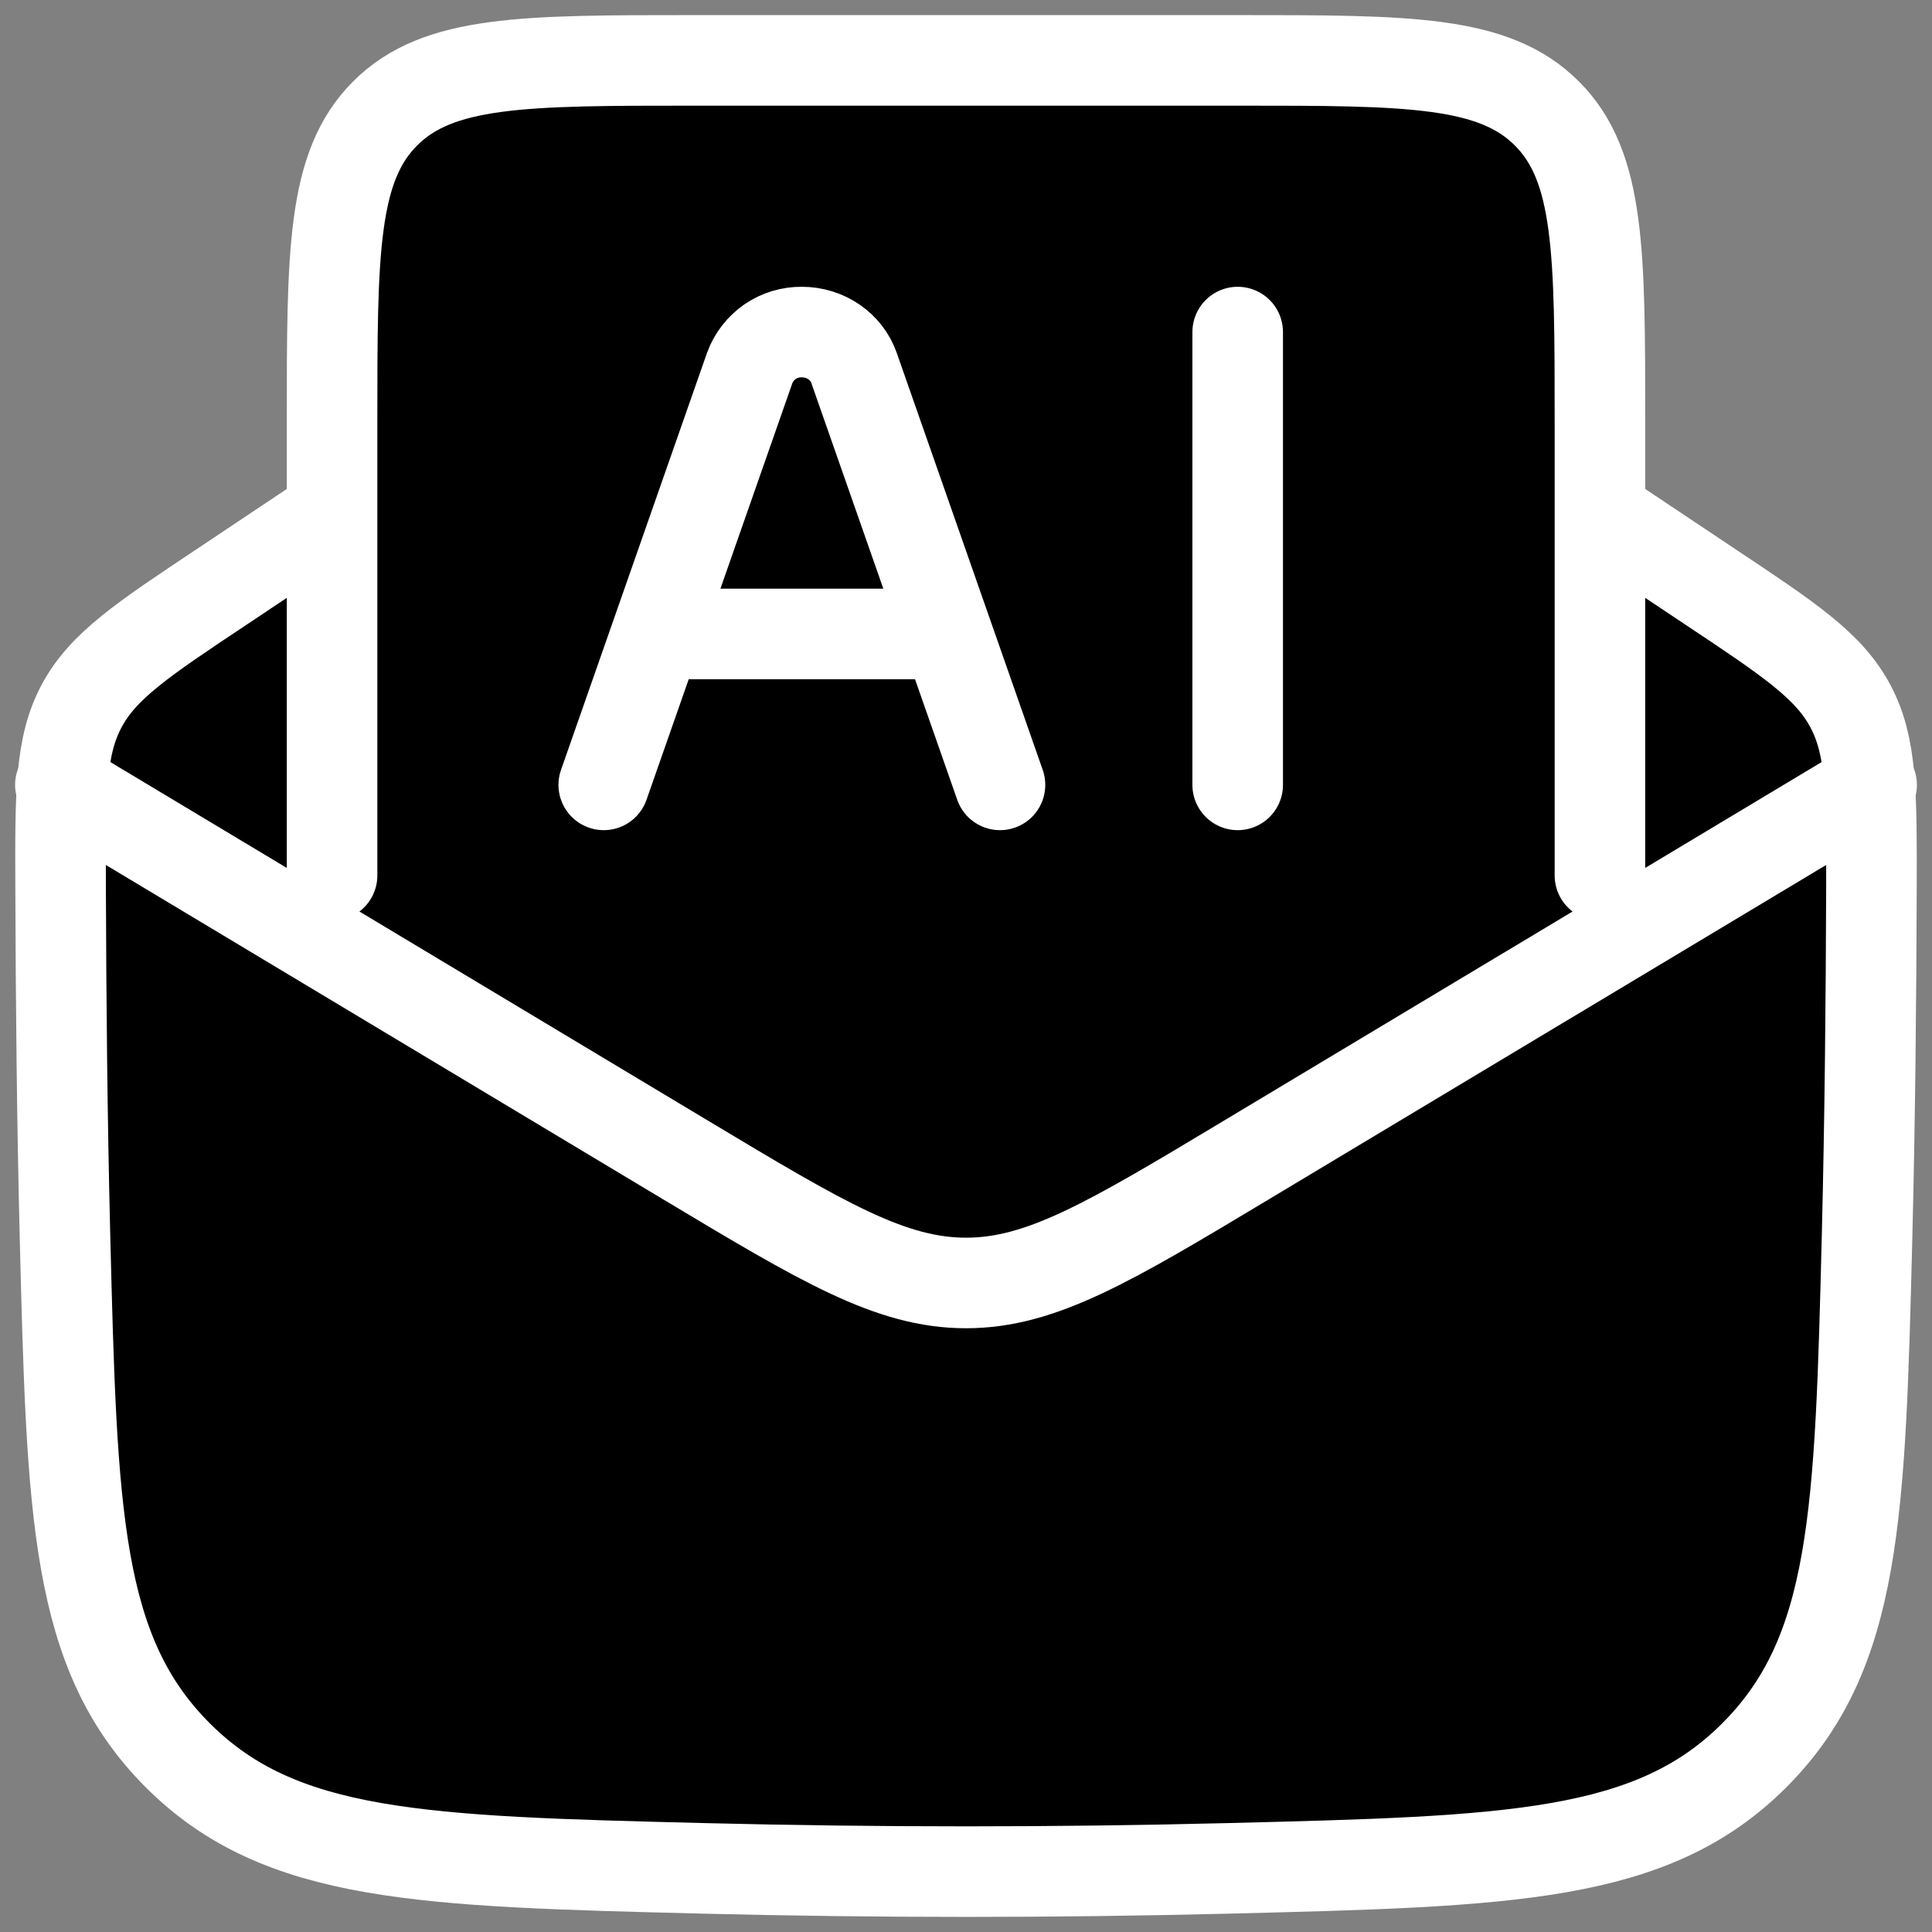 <svg width="32" height="32" viewBox="0 0 32 32" fill="none" xmlns="http://www.w3.org/2000/svg">
<rect x="0" y="0" width="32" height="32" fill="#808080" stroke="none"/>
<path d="M5.5 8.5L3.673 9.72C2.362 10.592 1.706 11.029 1.351 11.695C0.995 12.363 0.998 13.146 1.004 14.71C1.01 16.597 1.028 18.517 1.076 20.461C1.192 25.073 1.249 27.379 2.945 29.074C4.64 30.769 6.977 30.829 11.651 30.946C14.55 31.018 17.451 31.018 20.35 30.946C25.024 30.829 27.361 30.77 29.056 29.074C30.751 27.379 30.809 25.073 30.925 20.461C30.973 18.517 30.991 16.597 30.997 14.711C31.001 13.146 31.004 12.363 30.649 11.697C30.295 11.029 29.639 10.592 28.328 9.72L26.5 8.5" fill="black"/>
<path d="M5.5 8.5L3.673 9.72C2.362 10.592 1.706 11.029 1.351 11.695C0.995 12.363 0.998 13.146 1.004 14.71C1.01 16.597 1.028 18.517 1.076 20.461C1.192 25.073 1.249 27.379 2.945 29.074C4.64 30.769 6.977 30.829 11.651 30.946C14.55 31.018 17.451 31.018 20.35 30.946C25.024 30.829 27.361 30.77 29.056 29.074C30.751 27.379 30.809 25.073 30.925 20.461C30.973 18.517 30.991 16.597 30.997 14.711C31.001 13.146 31.004 12.363 30.649 11.697C30.295 11.029 29.639 10.592 28.328 9.72L26.5 8.5" stroke="white" stroke-width="1.5" stroke-linecap="round" stroke-linejoin="round"/>
<path d="M1 13L11.37 19.222C13.626 20.575 14.754 21.25 16 21.25C17.247 21.25 18.375 20.575 20.631 19.221L31 13" fill="black"/>
<path d="M1 13L11.37 19.222C13.626 20.575 14.754 21.25 16 21.25C17.247 21.25 18.375 20.575 20.631 19.221L31 13" stroke="white" stroke-width="1.5" stroke-linecap="round" stroke-linejoin="round"/>
<path d="M5.5 14.5V7C5.5 4.171 5.5 2.758 6.379 1.879C7.258 1 8.671 1 11.5 1H20.5C23.329 1 24.742 1 25.621 1.879C26.5 2.758 26.5 4.171 26.5 7V14.5" fill="black"/>
<path d="M5.5 14.5V7C5.5 4.171 5.5 2.758 6.379 1.879C7.258 1 8.671 1 11.5 1H20.5C23.329 1 24.742 1 25.621 1.879C26.5 2.758 26.5 4.171 26.5 7V14.5" stroke="white" stroke-width="1.5" stroke-linecap="round" stroke-linejoin="round"/>
<path d="M10 13L12.418 6.093C12.483 5.917 12.601 5.766 12.755 5.659C12.91 5.553 13.093 5.498 13.281 5.5C13.674 5.5 14.022 5.74 14.145 6.093L16.563 13M20.5 5.5V13M11.313 10.5H15.25" stroke="white" stroke-width="1.5" stroke-linecap="round" stroke-linejoin="round"/>
</svg>
